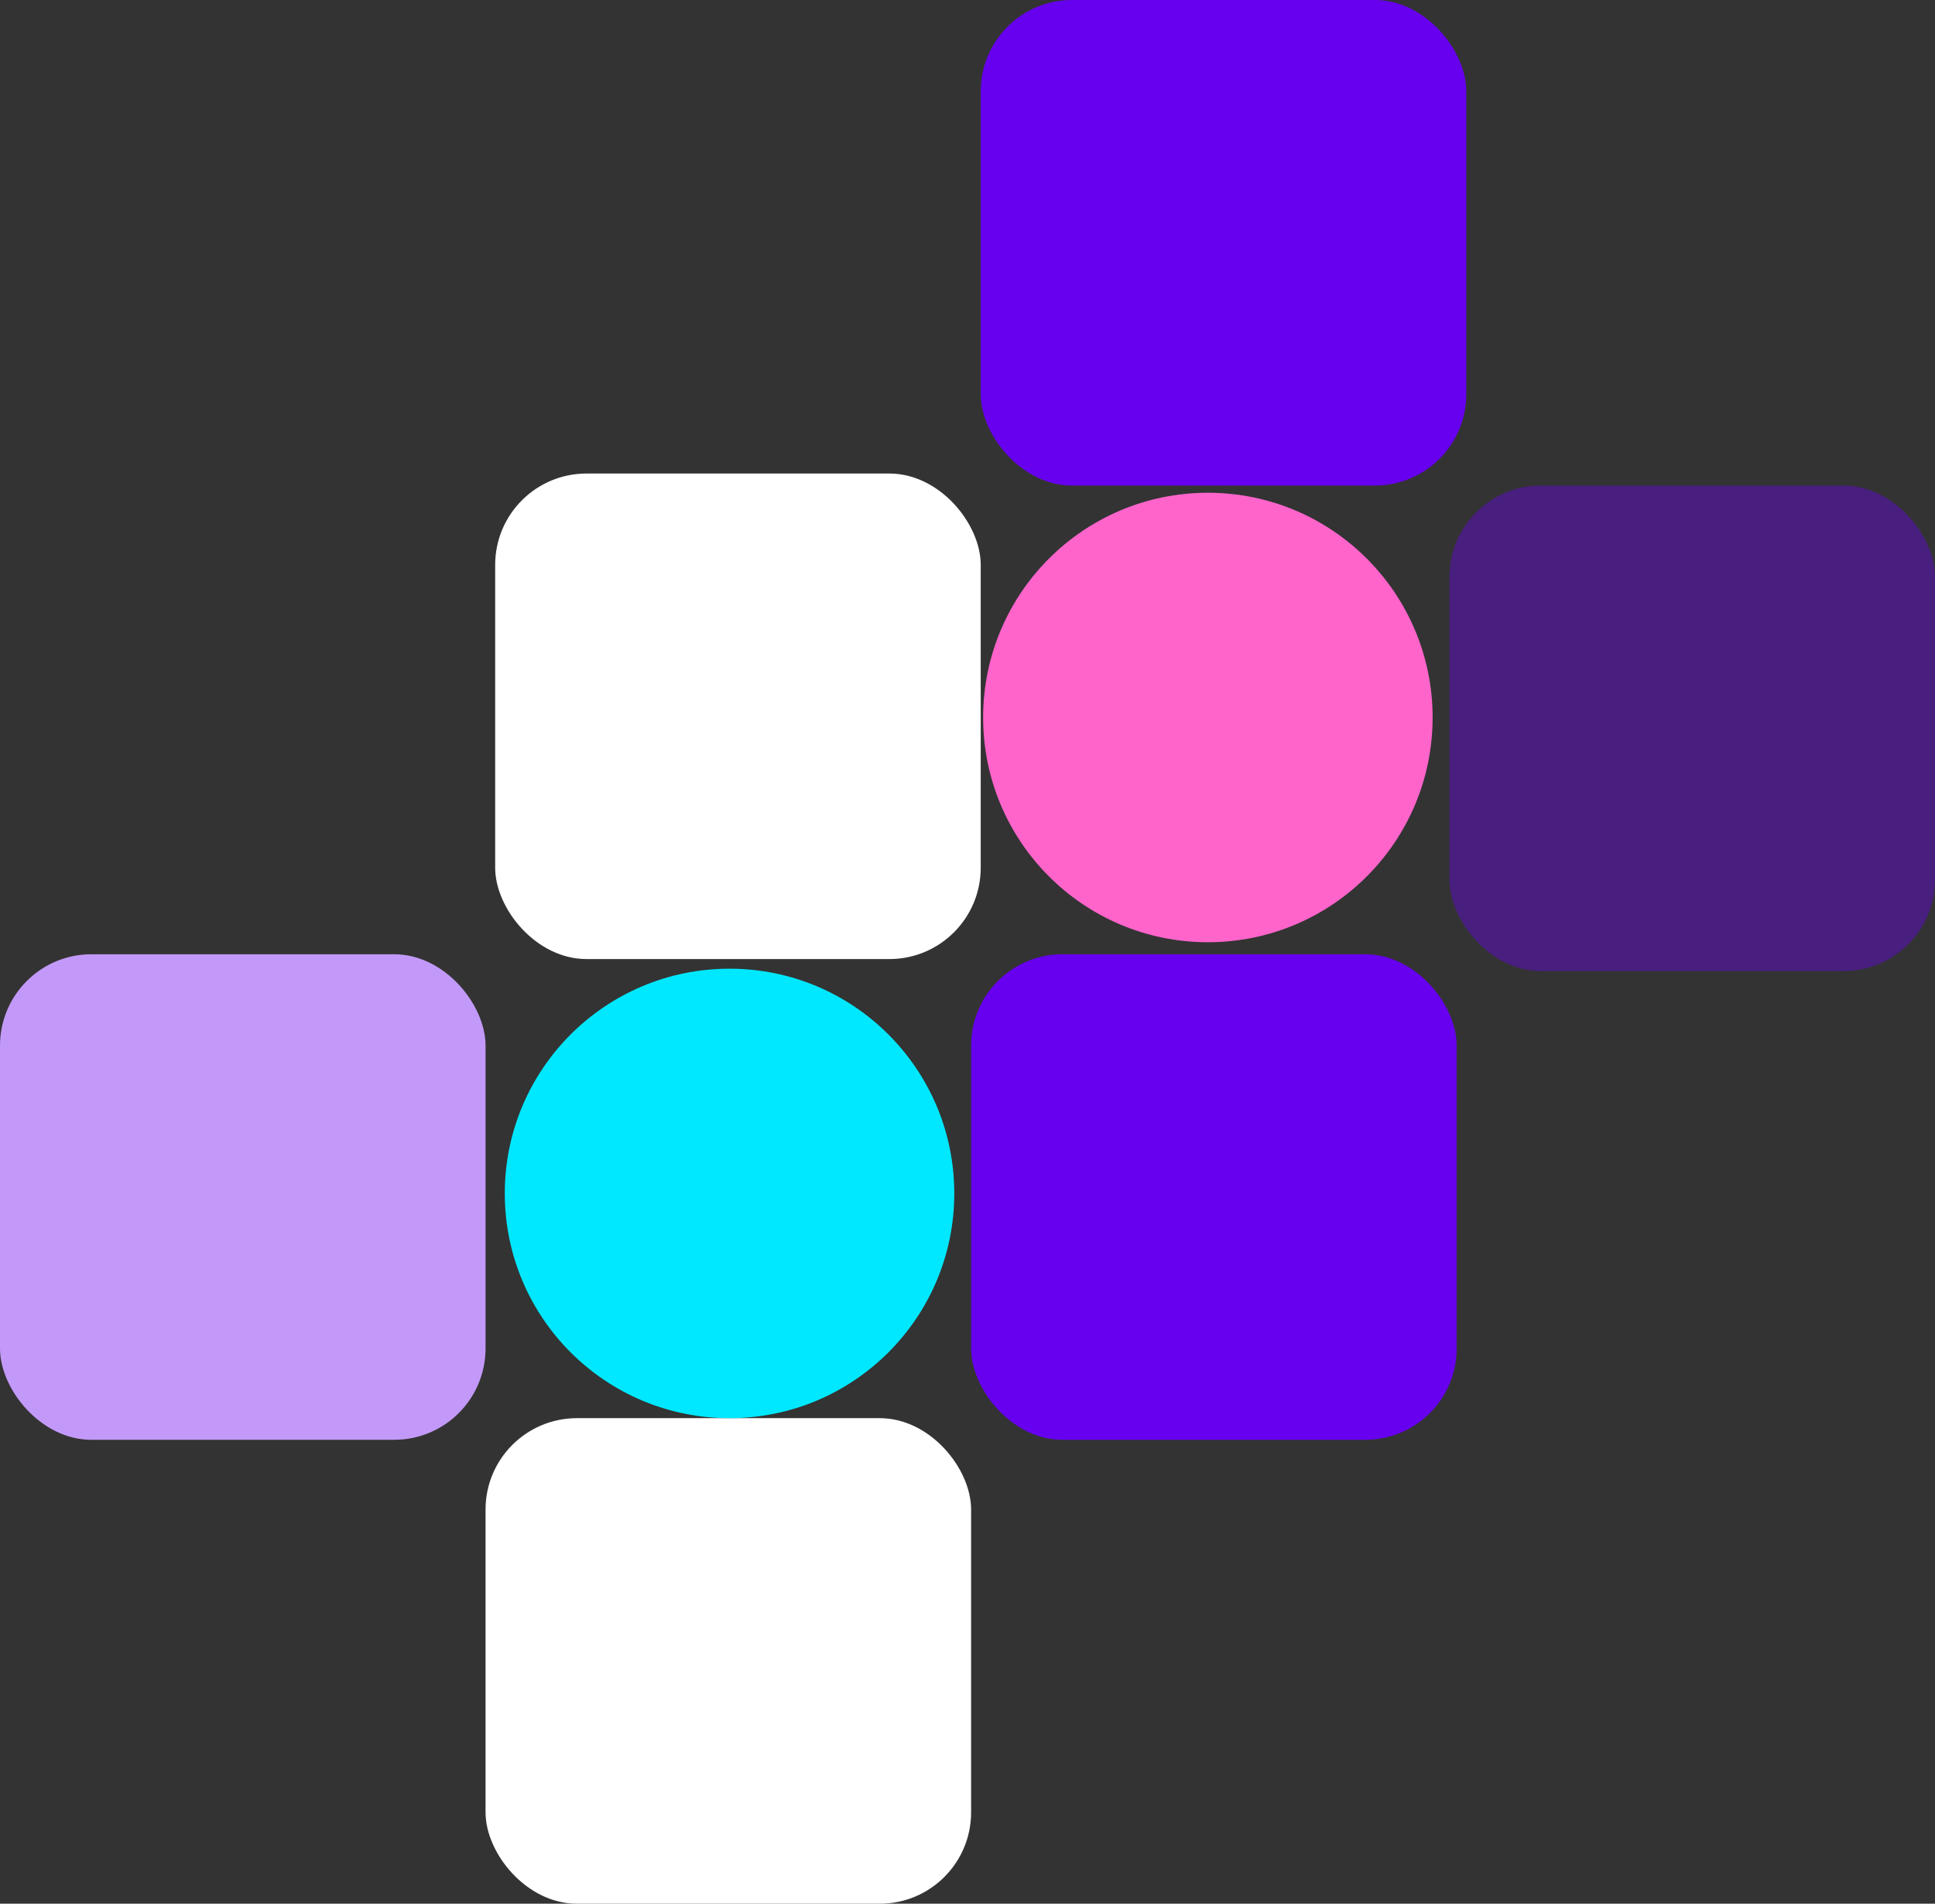 <svg xmlns="http://www.w3.org/2000/svg" width="805" height="792" viewBox="0 0 805 792">
  <rect x="0" y="0" width="805" height="792" fill="#333333" stroke="none"/>
  <g id="Groupe_11" data-name="Groupe 11" transform="translate(-879 -138)">
    <rect id="Rectangle_5" data-name="Rectangle 5" width="202" height="202" rx="38" transform="translate(1287 138)" fill="#6700ee"/>
    <rect id="Rectangle_8" data-name="Rectangle 8" width="202" height="202" rx="38" transform="translate(1283 535)" fill="#6700ee"/>
    <rect id="Rectangle_9" data-name="Rectangle 9" width="202" height="202" rx="38" transform="translate(879 535)" fill="#c299f8"/>
    <rect id="Rectangle_7" data-name="Rectangle 7" width="202" height="202" rx="38" transform="translate(1482 340)" fill="#6700ee" opacity="0.4"/>
    <rect id="Rectangle_6" data-name="Rectangle 6" width="202" height="202" rx="38" transform="translate(1085 335)" fill="#fff"/>
    <rect id="Rectangle_10" data-name="Rectangle 10" width="202" height="202" rx="38" transform="translate(1081 728)" fill="#fff"/>
    <circle id="Ellipse_2" data-name="Ellipse 2" cx="93.5" cy="93.5" r="93.5" transform="translate(1288 343)" fill="#ff64cb"/>
    <circle id="Ellipse_3" data-name="Ellipse 3" cx="93.5" cy="93.5" r="93.5" transform="translate(1089 541)" fill="#00e8ff"/>
  </g>
</svg>
